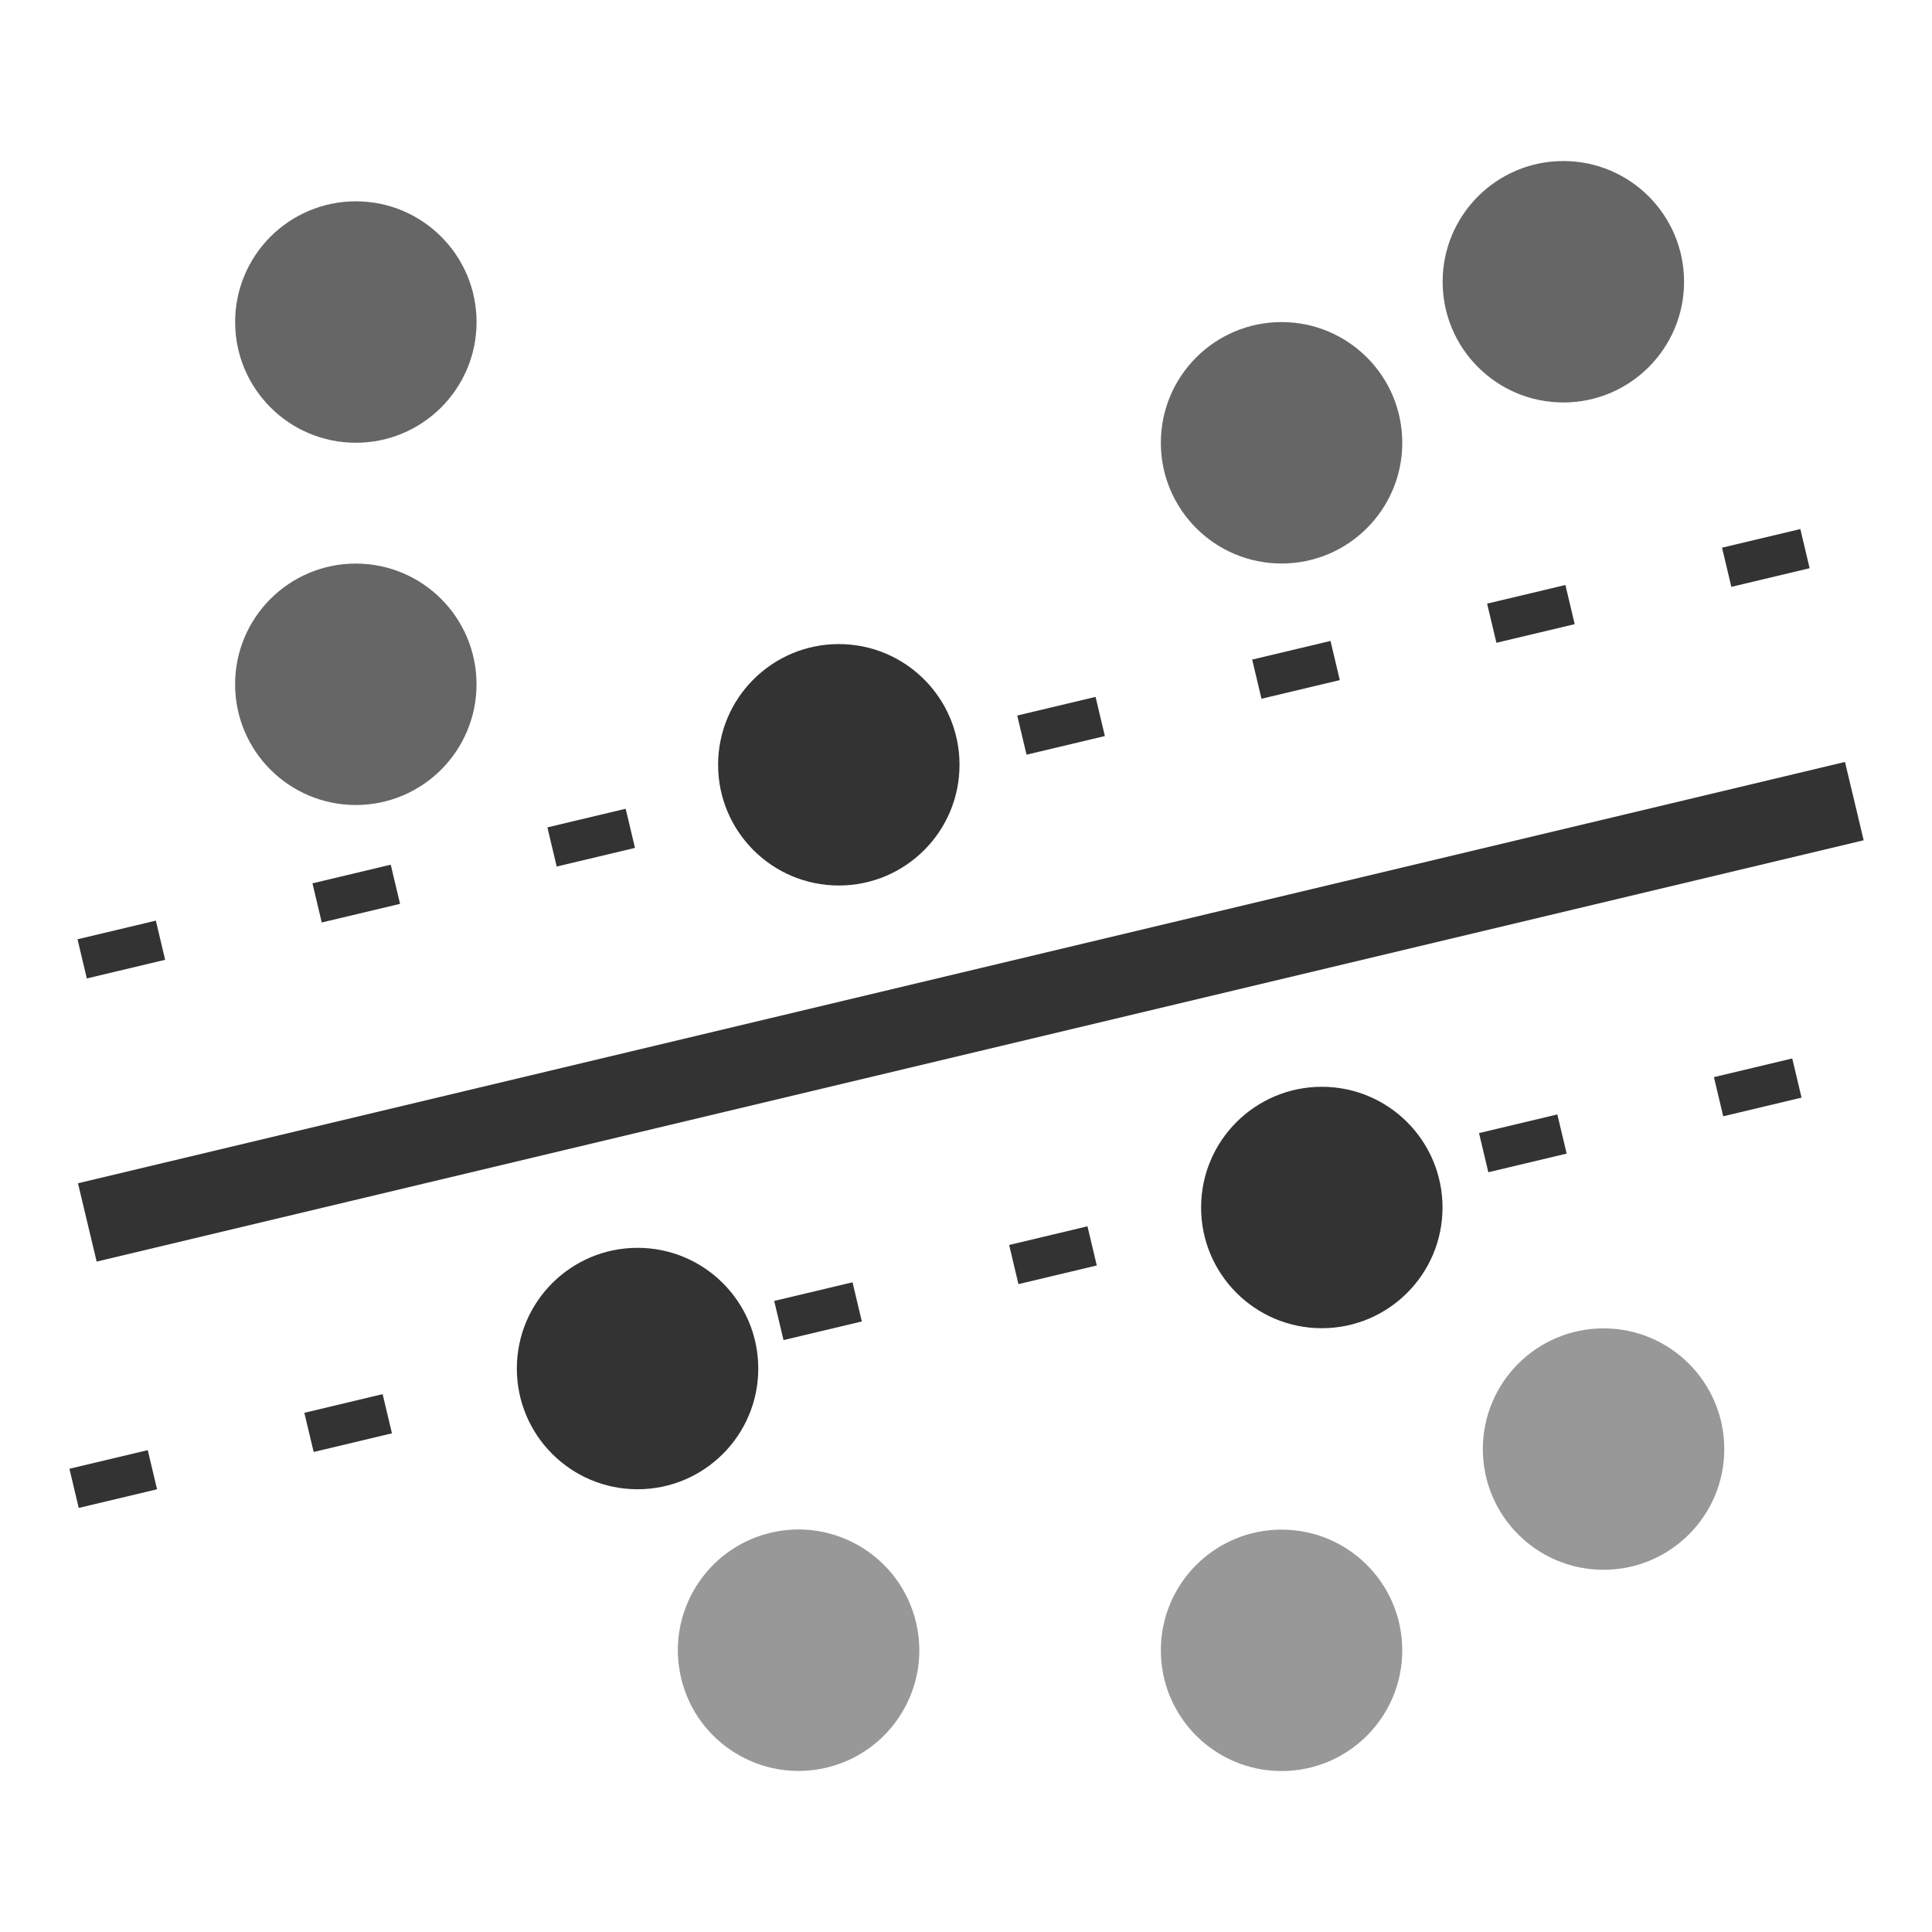 <?xml version="1.0" encoding="utf-8"?>
<!-- Generator: Adobe Illustrator 16.1.0, SVG Export Plug-In . SVG Version: 6.00 Build 0)  -->
<!DOCTYPE svg PUBLIC "-//W3C//DTD SVG 1.1//EN" "http://www.w3.org/Graphics/SVG/1.1/DTD/svg11.dtd">
<svg version="1.1" id="Layer_1" xmlns="http://www.w3.org/2000/svg" xmlns:xlink="http://www.w3.org/1999/xlink" x="0px" y="0px"
	 width="48px" height="48px" viewBox="0 0 48 48" enable-background="new 0 0 48 48" xml:space="preserve">
<g>
	
		<rect x="23.112" y="2.562" transform="matrix(0.232 0.973 -0.973 0.232 42.969 -4.152)" fill="#333333" width="2" height="45.119"/>
</g>
<g>
	<path fill="#333333" d="M2.157,24.309l-0.231-0.973l1.946-0.463l0.231,0.973L2.157,24.309z M7.994,22.919l-0.231-0.973l1.945-0.463
		l0.231,0.973L7.994,22.919z M13.831,21.529L13.6,20.556l1.945-0.463l0.231,0.973L13.831,21.529z M25.504,18.75l-0.231-0.973
		l1.946-0.463l0.231,0.973L25.504,18.75z M31.341,17.36l-0.231-0.973l1.946-0.463l0.231,0.973L31.341,17.36z M37.178,15.97
		l-0.231-0.973l1.945-0.463l0.231,0.973L37.178,15.97z M43.015,14.58l-0.231-0.973l1.945-0.463l0.231,0.973L43.015,14.58z"/>
</g>
<g>
	<path fill="#333333" d="M1.956,37.464l-0.231-0.973l1.946-0.463l0.231,0.973L1.956,37.464z M7.793,36.074l-0.232-0.973l1.945-0.464
		l0.232,0.973L7.793,36.074z M19.466,33.294l-0.231-0.973l1.946-0.463l0.231,0.973L19.466,33.294z M25.303,31.904l-0.231-0.973
		l1.946-0.464l0.231,0.973L25.303,31.904z M36.977,29.124l-0.231-0.973l1.946-0.463l0.231,0.973L36.977,29.124z M42.813,27.734
		l-0.231-0.973l1.946-0.464l0.231,0.973L42.813,27.734z"/>
</g>
<g>
	<path fill="#989898" d="M22.758,40.306c-0.383-1.612-2.001-2.608-3.613-2.225c-1.611,0.385-2.606,2.002-2.222,3.615
		c0.383,1.608,2,2.604,3.611,2.221C22.146,43.534,23.143,41.915,22.758,40.306z"/>
</g>
<g>
	<circle fill="#666666" cx="8.841" cy="8.001" r="2.999"/>
</g>
<g>
	<circle fill="#666666" cx="8.84" cy="17.001" r="2.999"/>
</g>
<g>
	<circle fill="#333333" cx="15.84" cy="34.001" r="2.999"/>
</g>
<g>
	<circle fill="#333333" cx="20.84" cy="19.001" r="2.999"/>
</g>
<g>
	<circle fill="#666666" cx="38.841" cy="7" r="2.999"/>
</g>
<g>
	<circle fill="#666666" cx="31.84" cy="11.001" r="2.999"/>
</g>
<g>
	<circle fill="#333333" cx="32.84" cy="30" r="2.999"/>
</g>
<g>
	<circle fill="#989898" cx="39.84" cy="36.002" r="2.999"/>
</g>
<g>
	<circle fill="#989898" cx="31.84" cy="41.002" r="2.999"/>
</g>
</svg>
